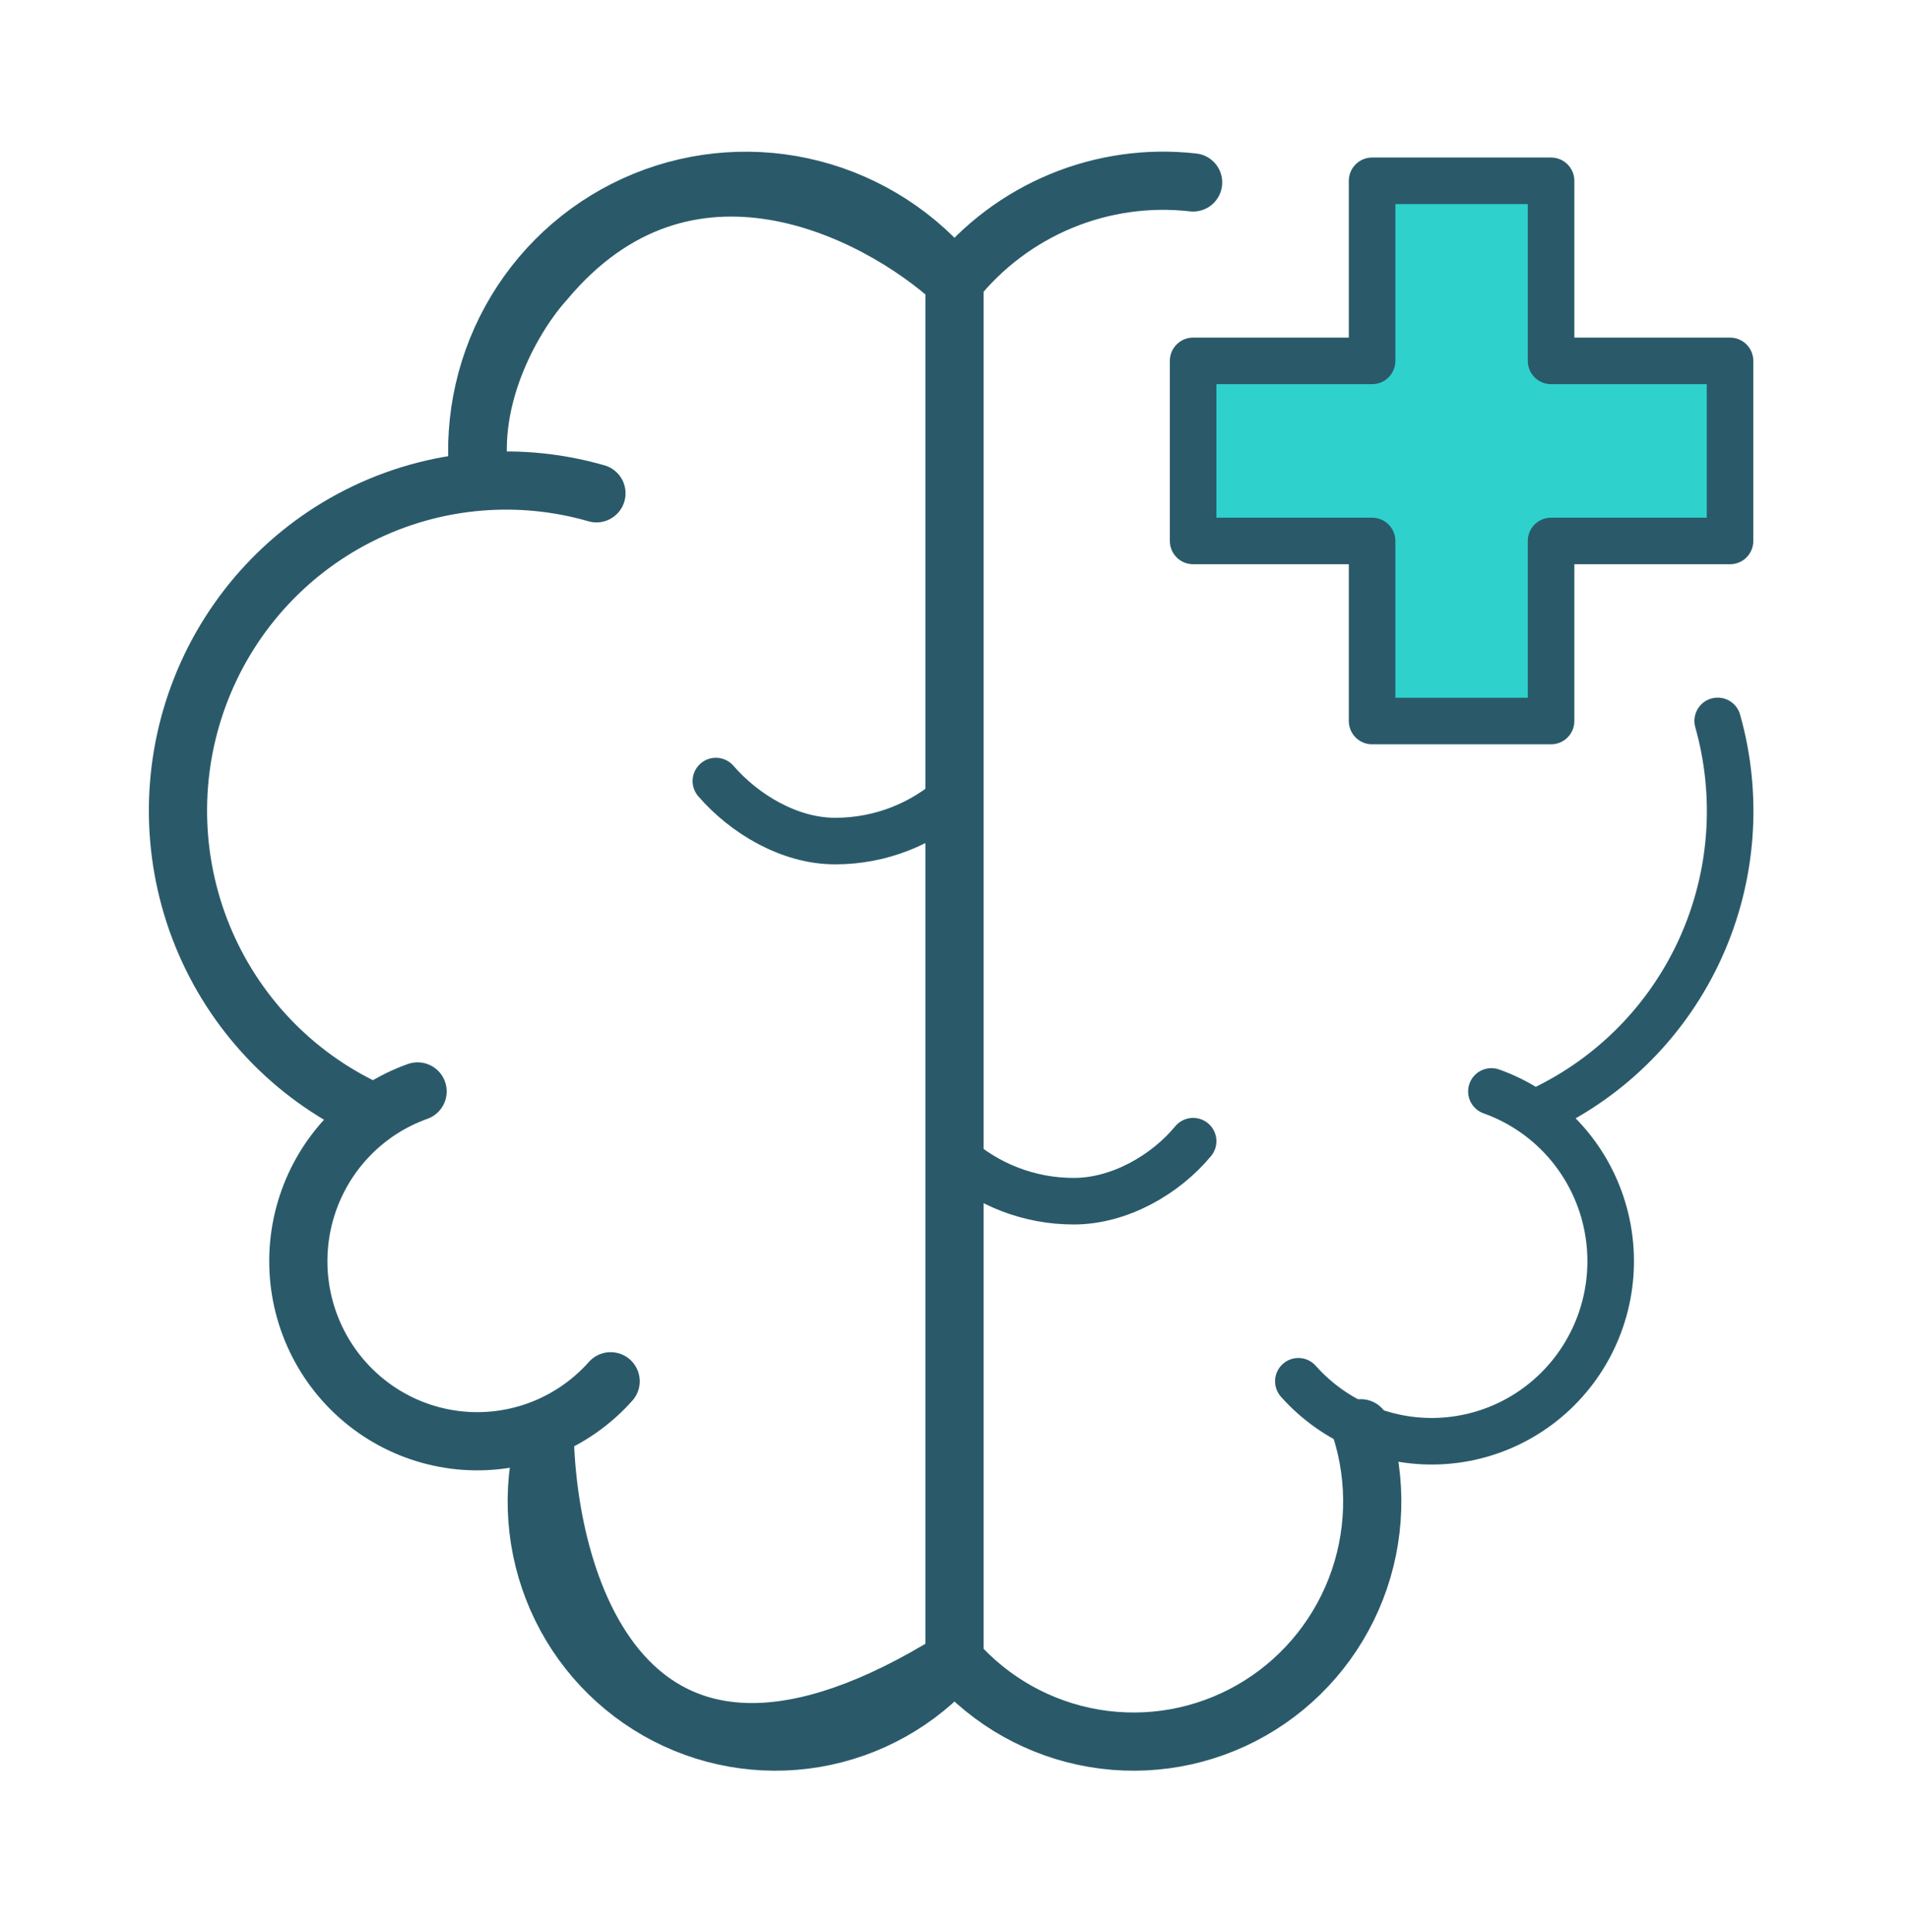 <svg width="164" height="166" viewBox="0 0 164 166" fill="none" xmlns="http://www.w3.org/2000/svg">
<path d="M41.097 40.892C40.637 35.93 41.777 30.951 44.347 26.692C46.918 22.433 50.783 19.119 55.371 17.242C59.959 15.365 65.026 15.023 69.822 16.268C74.618 17.513 78.888 20.278 82 24.154M82 142.614C78.889 146.171 74.655 148.541 70.011 149.327C65.367 150.113 60.595 149.266 56.499 146.929C52.402 144.591 49.23 140.906 47.517 136.493C45.803 132.08 45.652 127.208 47.089 122.696" stroke="#2A5A6A" stroke-width="5" stroke-miterlimit="10" stroke-linecap="round" stroke-linejoin="round"/>
<path d="M52.459 118.658C50.897 120.415 48.955 121.789 46.784 122.676M46.784 122.676C44.612 123.562 42.268 123.937 39.93 123.773C37.593 123.608 35.323 122.908 33.295 121.726C31.268 120.544 29.535 118.911 28.231 116.953C26.926 114.994 26.084 112.761 25.768 110.425C25.453 108.089 25.672 105.711 26.41 103.473C27.147 101.235 28.384 99.197 30.024 97.513C31.664 95.829 33.666 94.545 35.875 93.759M46.784 122.676C46.885 136.577 54.071 160.026 82 142.614M31.575 95.347C25.145 92.334 20.08 86.992 17.392 80.388C14.704 73.783 14.589 66.402 17.071 59.717C19.553 53.031 24.449 47.533 30.782 44.319C34.082 42.644 37.646 41.654 41.268 41.367M51.24 42.377C47.974 41.435 44.596 41.104 41.268 41.367M102.5 15.672C98.65 15.235 94.752 15.784 91.168 17.266C87.584 18.749 84.431 21.119 82 24.154M82 24.154C75.331 18.08 58.95 9.577 46.784 24.154C44.409 26.764 39.981 33.86 41.268 41.367M82 24.154V142.614M82 142.614C85.111 146.171 89.345 148.541 93.989 149.327C98.633 150.113 103.405 149.266 107.501 146.929C111.598 144.591 114.769 140.906 116.483 136.493C118.197 132.08 118.348 127.208 116.911 122.696" stroke="#2A5A6A" stroke-width="5" stroke-miterlimit="10" stroke-linecap="round" stroke-linejoin="round"/>
<path d="M148.625 31.002H133.25V15.533H117.875V31.002H102.5V46.471H117.875V61.94H133.25V46.471H148.625V31.002Z" fill="#2FD1CD"/>
<path d="M111.54 118.658C113.103 120.415 115.045 121.789 117.216 122.675C119.388 123.562 121.732 123.937 124.07 123.773C126.407 123.608 128.677 122.908 130.705 121.726C132.732 120.544 134.465 118.911 135.769 116.953C137.074 114.994 137.916 112.761 138.232 110.425C138.547 108.089 138.328 105.711 137.59 103.473C136.853 101.235 135.617 99.197 133.976 97.513C132.336 95.829 130.334 94.545 128.125 93.759M132.425 95.347C138.478 92.488 143.324 87.558 146.097 81.436C148.87 75.315 149.39 68.401 147.564 61.929M82 141.861V24.814M61.5 67.096C63.955 69.927 67.814 72.252 71.75 72.252C75.696 72.252 79.299 70.757 82.02 68.297M102.5 98.033C100.127 100.905 96.181 103.189 92.25 103.189C88.458 103.195 84.799 101.786 81.98 99.235M148.625 31.002H133.25V15.533H117.875V31.002H102.5V46.471H117.875V61.94H133.25V46.471H148.625V31.002Z" stroke="#2A5A6A" stroke-width="4" stroke-miterlimit="10" stroke-linecap="round" stroke-linejoin="round"/>
</svg>
